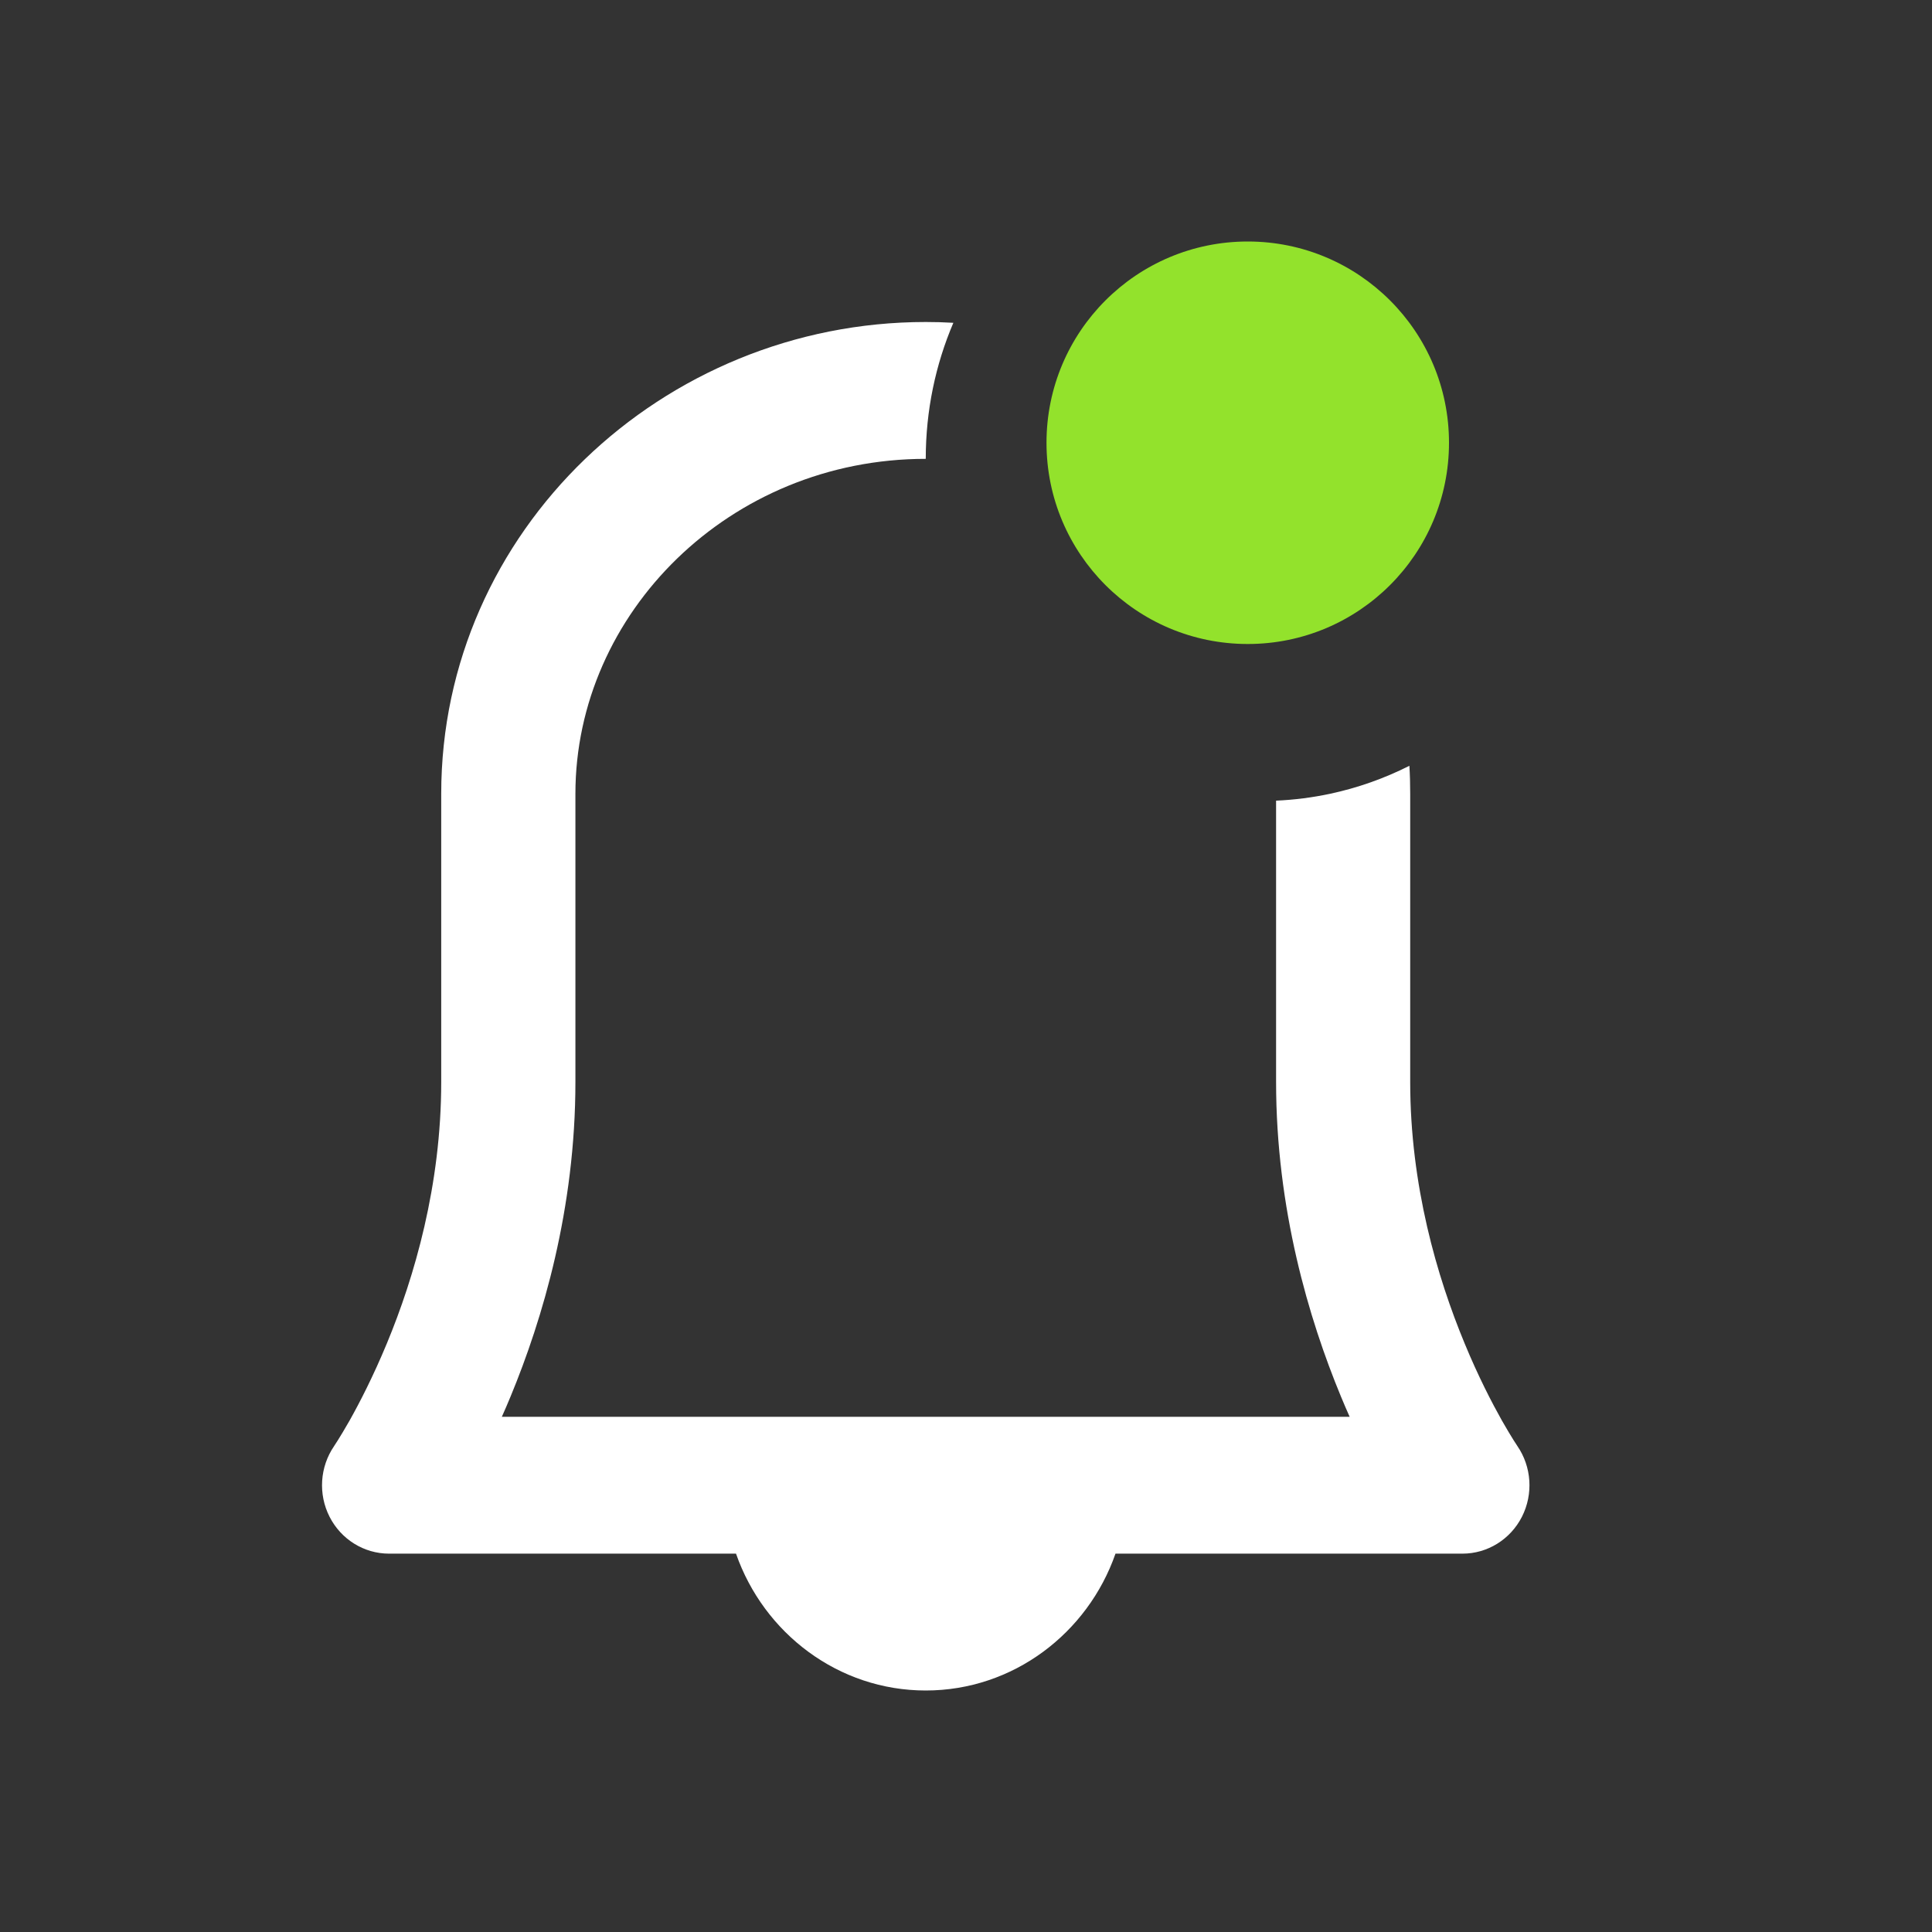 <svg width="24" height="24" viewBox="0 0 24 24" fill="none" xmlns="http://www.w3.org/2000/svg">
  <rect x="0" y="0" width="24" height="24" fill="#333333" stroke="none"/>
  <path fill-rule="evenodd" clip-rule="evenodd" d="M11.843 4.01C11.729 4.003 11.615 4 11.5 4C8.231 4 5.481 6.593 5.481 9.861H6.315L5.481 9.861V9.861V9.861V9.861V9.861V9.861V9.862V9.862V9.862V9.863V9.863V9.863V9.864V9.864V9.865V9.866V9.866V9.867V9.868V9.868V9.869V9.87V9.871V9.872V9.873V9.874V9.875V9.876V9.877V9.878V9.879V9.881V9.882V9.883V9.885V9.886V9.887V9.889V9.89V9.892V9.893V9.895V9.897V9.898V9.9V9.902V9.904V9.905V9.907V9.909V9.911V9.913V9.915V9.917V9.919V9.921V9.923V9.926V9.928V9.93V9.932V9.935V9.937V9.939V9.942V9.944V9.947V9.949V9.952V9.955V9.957V9.96V9.963V9.965V9.968V9.971V9.974V9.977V9.98V9.983V9.986V9.989V9.992V9.995V9.998V10.001V10.004V10.007V10.011V10.014V10.017V10.021V10.024V10.027V10.031V10.034V10.038V10.041V10.045V10.049V10.052V10.056V10.06V10.063V10.067V10.071V10.075V10.079V10.083V10.087V10.091V10.095V10.099V10.103V10.107V10.111V10.115V10.119V10.124V10.128V10.132V10.136V10.141V10.145V10.15V10.154V10.159V10.163V10.168V10.172V10.177V10.181V10.186V10.191V10.195V10.2V10.205V10.21V10.215V10.22V10.224V10.229V10.234V10.239V10.244V10.249V10.254V10.259V10.265V10.27V10.275V10.28V10.285V10.291V10.296V10.301V10.307V10.312V10.318V10.323V10.328V10.334V10.339V10.345V10.351V10.356V10.362V10.367V10.373V10.379V10.385V10.39V10.396V10.402V10.408V10.414V10.42V10.426V10.432V10.438V10.444V10.45V10.456V10.462V10.468V10.474V10.48V10.487V10.493V10.499V10.505V10.512V10.518V10.524V10.531V10.537V10.544V10.55V10.556V10.563V10.57V10.576V10.583V10.589V10.596V10.603V10.609V10.616V10.623V10.63V10.636V10.643V10.65V10.657V10.664V10.671V10.678V10.684V10.691V10.698V10.706V10.713V10.72V10.727V10.734V10.741V10.748V10.755V10.762V10.77V10.777V10.784V10.791V10.799V10.806V10.814V10.821V10.828V10.836V10.843V10.851V10.858V10.866V10.873V10.881V10.889V10.896V10.904V10.911V10.919V10.927V10.934V10.942V10.95V10.958V10.966V10.973V10.981V10.989V10.997V11.005V11.013V11.021V11.029V11.037V11.045V11.053V11.061V11.069V11.077V11.085V11.093V11.101V11.109V11.118V11.126V11.134V11.142V11.151V11.159V11.167V11.175V11.184V11.192V11.2V11.209V11.217V11.226V11.234V11.243V11.251V11.26V11.268V11.277V11.285V11.294V11.303V11.311V11.32V11.328V11.337V11.346V11.354V11.363V11.372V11.381V11.389V11.398V11.407V11.416V11.425V11.434V11.442V11.451V11.46V11.469V11.478V11.487V11.496V11.505V11.514V11.523V11.532V11.541V11.55V11.559V11.568V11.577V11.586V11.596V11.605V11.614V11.623V11.632V11.642V11.651V11.66V11.669V11.679V11.688V11.697V11.707V11.716V11.725V11.735V11.744V11.753V11.763V11.772V11.782V11.791V11.801V11.81V11.82V11.829V11.839V11.848V11.858V11.867V11.877V11.886V11.896V11.906V11.915V11.925V11.934V11.944V11.954V11.963V11.973V11.983V11.993V12.002V12.012V12.022V12.032V12.041V12.051V12.061V12.071V12.081V12.091V12.1V12.11V12.12V12.13V12.14V12.15V12.16V12.17V12.18V12.19V12.2V12.21V12.22V12.229V12.239V12.249V12.259V12.27V12.28V12.29V12.3V12.31V12.32V12.33V12.34V12.35V12.36V12.37V12.381V12.391V12.401V12.411V12.421V12.431V12.442V12.452V12.462V12.472V12.482V12.493V12.503V12.513V12.524V12.534V12.544V12.554V12.565V12.575V12.585V12.595V12.606V12.616V12.627V12.637V12.647V12.658V12.668V12.678V12.689V12.699V12.71V12.72V12.73V12.741V12.751V12.762V12.772V12.783V12.793V12.803V12.814V12.824V12.835V12.845V12.856V12.866V12.877V12.887V12.898V12.908V12.919V12.929V12.94V12.95V12.961V12.972V12.982V12.993V13.003V13.014V13.024V13.035V13.046V13.056V13.067V13.077V13.088V13.098V13.109V13.12V13.13V13.141V13.152V13.162V13.173V13.183V13.194V13.205V13.215V13.226V13.237V13.247V13.258V13.269V13.279V13.29V13.301V13.311V13.322V13.333V13.343V13.354V13.365V13.375V13.386V13.397V13.407V13.418V13.429V13.44C5.481 14.725 5.148 15.863 4.806 16.688C4.636 17.098 4.467 17.425 4.343 17.646C4.28 17.756 4.23 17.839 4.196 17.893C4.179 17.919 4.166 17.939 4.159 17.95L4.152 17.961L4.151 17.962L4.151 17.962L4.151 17.962L4.151 17.963C3.973 18.222 3.951 18.561 4.094 18.842C4.237 19.123 4.522 19.3 4.833 19.3H9.143C9.488 20.289 10.415 21 11.5 21C12.585 21 13.512 20.289 13.857 19.3H18.167C18.478 19.3 18.763 19.123 18.906 18.842C19.049 18.56 19.027 18.221 18.848 17.961L18.848 17.961L18.841 17.95C18.834 17.939 18.821 17.919 18.804 17.893C18.77 17.839 18.72 17.756 18.657 17.646C18.533 17.425 18.363 17.098 18.194 16.688C17.852 15.863 17.518 14.725 17.518 13.44V13.429V13.418V13.407V13.397V13.386V13.375V13.365V13.354V13.343V13.333V13.322V13.311V13.301V13.29V13.279V13.269V13.258V13.247V13.237V13.226V13.215V13.205V13.194V13.183V13.173V13.162V13.152V13.141V13.13V13.12V13.109V13.098V13.088V13.077V13.067V13.056V13.046V13.035V13.024V13.014V13.003V12.993V12.982V12.972V12.961V12.95V12.94V12.929V12.919V12.908V12.898V12.887V12.877V12.866V12.856V12.845V12.835V12.824V12.814V12.803V12.793V12.783V12.772V12.762V12.751V12.741V12.73V12.72V12.71V12.699V12.689V12.678V12.668V12.658V12.647V12.637V12.627V12.616V12.606V12.595V12.585V12.575V12.565V12.554V12.544V12.534V12.524V12.513V12.503V12.493V12.482V12.472V12.462V12.452V12.442V12.431V12.421V12.411V12.401V12.391V12.381V12.37V12.36V12.35V12.34V12.33V12.32V12.31V12.3V12.29V12.28V12.27V12.259V12.249V12.239V12.229V12.22V12.21V12.2V12.19V12.18V12.17V12.16V12.15V12.14V12.13V12.12V12.11V12.1V12.091V12.081V12.071V12.061V12.051V12.041V12.032V12.022V12.012V12.002V11.993V11.983V11.973V11.963V11.954V11.944V11.934V11.925V11.915V11.906V11.896V11.886V11.877V11.867V11.858V11.848V11.839V11.829V11.82V11.81V11.801V11.791V11.782V11.772V11.763V11.753V11.744V11.735V11.725V11.716V11.707V11.697V11.688V11.679V11.669V11.66V11.651V11.642V11.632V11.623V11.614V11.605V11.596V11.586V11.577V11.568V11.559V11.55V11.541V11.532V11.523V11.514V11.505V11.496V11.487V11.478V11.469V11.46V11.451V11.442V11.434V11.425V11.416V11.407V11.398V11.389V11.381V11.372V11.363V11.354V11.346V11.337V11.328V11.32V11.311V11.303V11.294V11.285V11.277V11.268V11.26V11.251V11.243V11.234V11.226V11.217V11.209V11.2V11.192V11.184V11.175V11.167V11.159V11.151V11.142V11.134V11.126V11.118V11.109V11.101V11.093V11.085V11.077V11.069V11.061V11.053V11.045V11.037V11.029V11.021V11.013V11.005V10.997V10.989V10.981V10.973V10.966V10.958V10.95V10.942V10.934V10.927V10.919V10.911V10.904V10.896V10.889V10.881V10.873V10.866V10.858V10.851V10.843V10.836V10.828V10.821V10.814V10.806V10.799V10.791V10.784V10.777V10.77V10.762V10.755V10.748V10.741V10.734V10.727V10.72V10.713V10.706V10.698V10.691V10.684V10.678V10.671V10.664V10.657V10.65V10.643V10.636V10.63V10.623V10.616V10.609V10.603V10.596V10.589V10.583V10.576V10.57V10.563V10.556V10.55V10.544V10.537V10.531V10.524V10.518V10.512V10.505V10.499V10.493V10.487V10.48V10.474V10.468V10.462V10.456V10.45V10.444V10.438V10.432V10.426V10.42V10.414V10.408V10.402V10.396V10.39V10.385V10.379V10.373V10.367V10.362V10.356V10.351V10.345V10.339V10.334V10.328V10.323V10.318V10.312V10.307V10.301V10.296V10.291V10.285V10.28V10.275V10.27V10.265V10.259V10.254V10.249V10.244V10.239V10.234V10.229V10.224V10.22V10.215V10.21V10.205V10.2V10.195V10.191V10.186V10.181V10.177V10.172V10.168V10.163V10.159V10.154V10.15V10.145V10.141V10.136V10.132V10.128V10.124V10.119V10.115V10.111V10.107V10.103V10.099V10.095V10.091V10.087V10.083V10.079V10.075V10.071V10.067V10.063V10.06V10.056V10.052V10.049V10.045V10.041V10.038V10.034V10.031V10.027V10.024V10.021V10.017V10.014V10.011V10.007V10.004V10.001V9.998V9.995V9.992V9.989V9.986V9.983V9.98V9.977V9.974V9.971V9.968V9.965V9.963V9.96V9.957V9.955V9.952V9.949V9.947V9.944V9.942V9.939V9.937V9.935V9.932V9.93V9.928V9.926V9.923V9.921V9.919V9.917V9.915V9.913V9.911V9.909V9.907V9.905V9.904V9.902V9.9V9.898V9.897V9.895V9.893V9.892V9.89V9.889V9.887V9.886V9.885V9.883V9.882V9.881V9.879V9.878V9.877V9.876V9.875V9.874V9.873V9.872V9.871V9.87V9.869V9.868V9.868V9.867V9.866V9.866V9.865V9.864V9.864V9.863V9.863V9.863V9.862V9.862V9.862V9.861V9.861V9.861V9.861V9.861V9.861C17.518 9.744 17.515 9.628 17.508 9.513C17.199 9.669 16.868 9.787 16.521 9.861H16.685L16.521 9.861C16.304 9.907 16.08 9.936 15.852 9.946V9.947V9.949V9.952V9.955V9.957V9.96V9.963V9.965V9.968V9.971V9.974V9.977V9.98V9.983V9.986V9.989V9.992V9.995V9.998V10.001V10.004V10.007V10.011V10.014V10.017V10.021V10.024V10.027V10.031V10.034V10.038V10.041V10.045V10.049V10.052V10.056V10.06V10.063V10.067V10.071V10.075V10.079V10.083V10.087V10.091V10.095V10.099V10.103V10.107V10.111V10.115V10.119V10.124V10.128V10.132V10.136V10.141V10.145V10.15V10.154V10.159V10.163V10.168V10.172V10.177V10.181V10.186V10.191V10.195V10.2V10.205V10.21V10.215V10.22V10.224V10.229V10.234V10.239V10.244V10.249V10.254V10.259V10.265V10.27V10.275V10.28V10.285V10.291V10.296V10.301V10.307V10.312V10.318V10.323V10.328V10.334V10.339V10.345V10.351V10.356V10.362V10.367V10.373V10.379V10.385V10.39V10.396V10.402V10.408V10.414V10.42V10.426V10.432V10.438V10.444V10.45V10.456V10.462V10.468V10.474V10.48V10.487V10.493V10.499V10.505V10.512V10.518V10.524V10.531V10.537V10.544V10.55V10.556V10.563V10.57V10.576V10.583V10.589V10.596V10.603V10.609V10.616V10.623V10.63V10.636V10.643V10.65V10.657V10.664V10.671V10.678V10.684V10.691V10.698V10.706V10.713V10.72V10.727V10.734V10.741V10.748V10.755V10.762V10.77V10.777V10.784V10.791V10.799V10.806V10.814V10.821V10.828V10.836V10.843V10.851V10.858V10.866V10.873V10.881V10.889V10.896V10.904V10.911V10.919V10.927V10.934V10.942V10.95V10.958V10.966V10.973V10.981V10.989V10.997V11.005V11.013V11.021V11.029V11.037V11.045V11.053V11.061V11.069V11.077V11.085V11.093V11.101V11.109V11.118V11.126V11.134V11.142V11.151V11.159V11.167V11.175V11.184V11.192V11.2V11.209V11.217V11.226V11.234V11.243V11.251V11.26V11.268V11.277V11.285V11.294V11.303V11.311V11.32V11.328V11.337V11.346V11.354V11.363V11.372V11.381V11.389V11.398V11.407V11.416V11.425V11.434V11.442V11.451V11.46V11.469V11.478V11.487V11.496V11.505V11.514V11.523V11.532V11.541V11.55V11.559V11.568V11.577V11.586V11.596V11.605V11.614V11.623V11.632V11.642V11.651V11.66V11.669V11.679V11.688V11.697V11.707V11.716V11.725V11.735V11.744V11.753V11.763V11.772V11.782V11.791V11.801V11.81V11.82V11.829V11.839V11.848V11.858V11.867V11.877V11.886V11.896V11.906V11.915V11.925V11.934V11.944V11.954V11.963V11.973V11.983V11.993V12.002V12.012V12.022V12.032V12.041V12.051V12.061V12.071V12.081V12.091V12.1V12.11V12.12V12.13V12.14V12.15V12.16V12.17V12.18V12.19V12.2V12.21V12.22V12.229V12.239V12.249V12.259V12.27V12.28V12.29V12.3V12.31V12.32V12.33V12.34V12.35V12.36V12.37V12.381V12.391V12.401V12.411V12.421V12.431V12.442V12.452V12.462V12.472V12.482V12.493V12.503V12.513V12.524V12.534V12.544V12.554V12.565V12.575V12.585V12.595V12.606V12.616V12.627V12.637V12.647V12.658V12.668V12.678V12.689V12.699V12.71V12.72V12.73V12.741V12.751V12.762V12.772V12.783V12.793V12.803V12.814V12.824V12.835V12.845V12.856V12.866V12.877V12.887V12.898V12.908V12.919V12.929V12.94V12.95V12.961V12.972V12.982V12.993V13.003V13.014V13.024V13.035V13.046V13.056V13.067V13.077V13.088V13.098V13.109V13.12V13.13V13.141V13.152V13.162V13.173V13.183V13.194V13.205V13.215V13.226V13.237V13.247V13.258V13.269V13.279V13.29V13.301V13.311V13.322V13.333V13.343V13.354V13.365V13.375V13.386V13.397V13.407V13.418V13.429V13.44C15.852 15.017 16.259 16.385 16.658 17.349C16.694 17.436 16.73 17.52 16.766 17.6H13.167H9.833H6.234C6.27 17.52 6.306 17.436 6.342 17.349C6.741 16.385 7.148 15.017 7.148 13.44V13.429V13.418V13.407V13.397V13.386V13.375V13.365V13.354V13.343V13.333V13.322V13.311V13.301V13.29V13.279V13.269V13.258V13.247V13.237V13.226V13.215V13.205V13.194V13.183V13.173V13.162V13.152V13.141V13.13V13.12V13.109V13.098V13.088V13.077V13.067V13.056V13.046V13.035V13.024V13.014V13.003V12.993V12.982V12.972V12.961V12.95V12.94V12.929V12.919V12.908V12.898V12.887V12.877V12.866V12.856V12.845V12.835V12.824V12.814V12.803V12.793V12.783V12.772V12.762V12.751V12.741V12.73V12.72V12.71V12.699V12.689V12.678V12.668V12.658V12.647V12.637V12.627V12.616V12.606V12.595V12.585V12.575V12.565V12.554V12.544V12.534V12.524V12.513V12.503V12.493V12.482V12.472V12.462V12.452V12.442V12.431V12.421V12.411V12.401V12.391V12.381V12.37V12.36V12.35V12.34V12.33V12.32V12.31V12.3V12.29V12.28V12.27V12.259V12.249V12.239V12.229V12.22V12.21V12.2V12.19V12.18V12.17V12.16V12.15V12.14V12.13V12.12V12.11V12.1V12.091V12.081V12.071V12.061V12.051V12.041V12.032V12.022V12.012V12.002V11.993V11.983V11.973V11.963V11.954V11.944V11.934V11.925V11.915V11.906V11.896V11.886V11.877V11.867V11.858V11.848V11.839V11.829V11.82V11.81V11.801V11.791V11.782V11.772V11.763V11.753V11.744V11.735V11.725V11.716V11.707V11.697V11.688V11.679V11.669V11.66V11.651V11.642V11.632V11.623V11.614V11.605V11.596V11.586V11.577V11.568V11.559V11.55V11.541V11.532V11.523V11.514V11.505V11.496V11.487V11.478V11.469V11.46V11.451V11.442V11.434V11.425V11.416V11.407V11.398V11.389V11.381V11.372V11.363V11.354V11.346V11.337V11.328V11.32V11.311V11.303V11.294V11.285V11.277V11.268V11.26V11.251V11.243V11.234V11.226V11.217V11.209V11.2V11.192V11.184V11.175V11.167V11.159V11.151V11.142V11.134V11.126V11.118V11.109V11.101V11.093V11.085V11.077V11.069V11.061V11.053V11.045V11.037V11.029V11.021V11.013V11.005V10.997V10.989V10.981V10.973V10.966V10.958V10.95V10.942V10.934V10.927V10.919V10.911V10.904V10.896V10.889V10.881V10.873V10.866V10.858V10.851V10.843V10.836V10.828V10.821V10.814V10.806V10.799V10.791V10.784V10.777V10.77V10.762V10.755V10.748V10.741V10.734V10.727V10.72V10.713V10.706V10.698V10.691V10.684V10.678V10.671V10.664V10.657V10.65V10.643V10.636V10.63V10.623V10.616V10.609V10.603V10.596V10.589V10.583V10.576V10.57V10.563V10.556V10.55V10.544V10.537V10.531V10.524V10.518V10.512V10.505V10.499V10.493V10.487V10.48V10.474V10.468V10.462V10.456V10.45V10.444V10.438V10.432V10.426V10.42V10.414V10.408V10.402V10.396V10.39V10.385V10.379V10.373V10.367V10.362V10.356V10.351V10.345V10.339V10.334V10.328V10.323V10.318V10.312V10.307V10.301V10.296V10.291V10.285V10.28V10.275V10.27V10.265V10.259V10.254V10.249V10.244V10.239V10.234V10.229V10.224V10.22V10.215V10.21V10.205V10.2V10.195V10.191V10.186V10.181V10.177V10.172V10.168V10.163V10.159V10.154V10.15V10.145V10.141V10.136V10.132V10.128V10.124V10.119V10.115V10.111V10.107V10.103V10.099V10.095V10.091V10.087V10.083V10.079V10.075V10.071V10.067V10.063V10.06V10.056V10.052V10.049V10.045V10.041V10.038V10.034V10.031V10.027V10.024V10.021V10.017V10.014V10.011V10.007V10.004V10.001V9.998V9.995V9.992V9.989V9.986V9.983V9.98V9.977V9.974V9.971V9.968V9.965V9.963V9.96V9.957V9.955V9.952V9.949V9.947V9.944V9.942V9.939V9.937V9.935V9.932V9.93V9.928V9.926V9.923V9.921V9.919V9.917V9.915V9.913V9.911V9.909V9.907V9.905V9.904V9.902V9.9V9.898V9.897V9.895V9.893V9.892V9.89V9.889V9.887V9.886V9.885V9.883V9.882V9.881V9.879V9.878V9.877V9.876V9.875V9.874V9.873V9.872V9.871V9.87V9.869V9.868V9.868V9.867V9.866V9.866V9.865V9.864V9.864V9.863V9.863V9.863V9.862V9.862V9.862V9.861V9.861V9.861V9.861V9.861V9.861L6.315 9.861H7.148C7.148 7.617 9.065 5.7 11.5 5.7C11.5 5.099 11.622 4.528 11.843 4.01Z" fill="white"/>
  <path d="M18 5.5C18 6.881 16.881 8 15.5 8C14.119 8 13 6.881 13 5.5C13 4.119 14.119 3 15.5 3C16.881 3 18 4.119 18 5.5Z" fill="#93E22C"/>
</svg>
